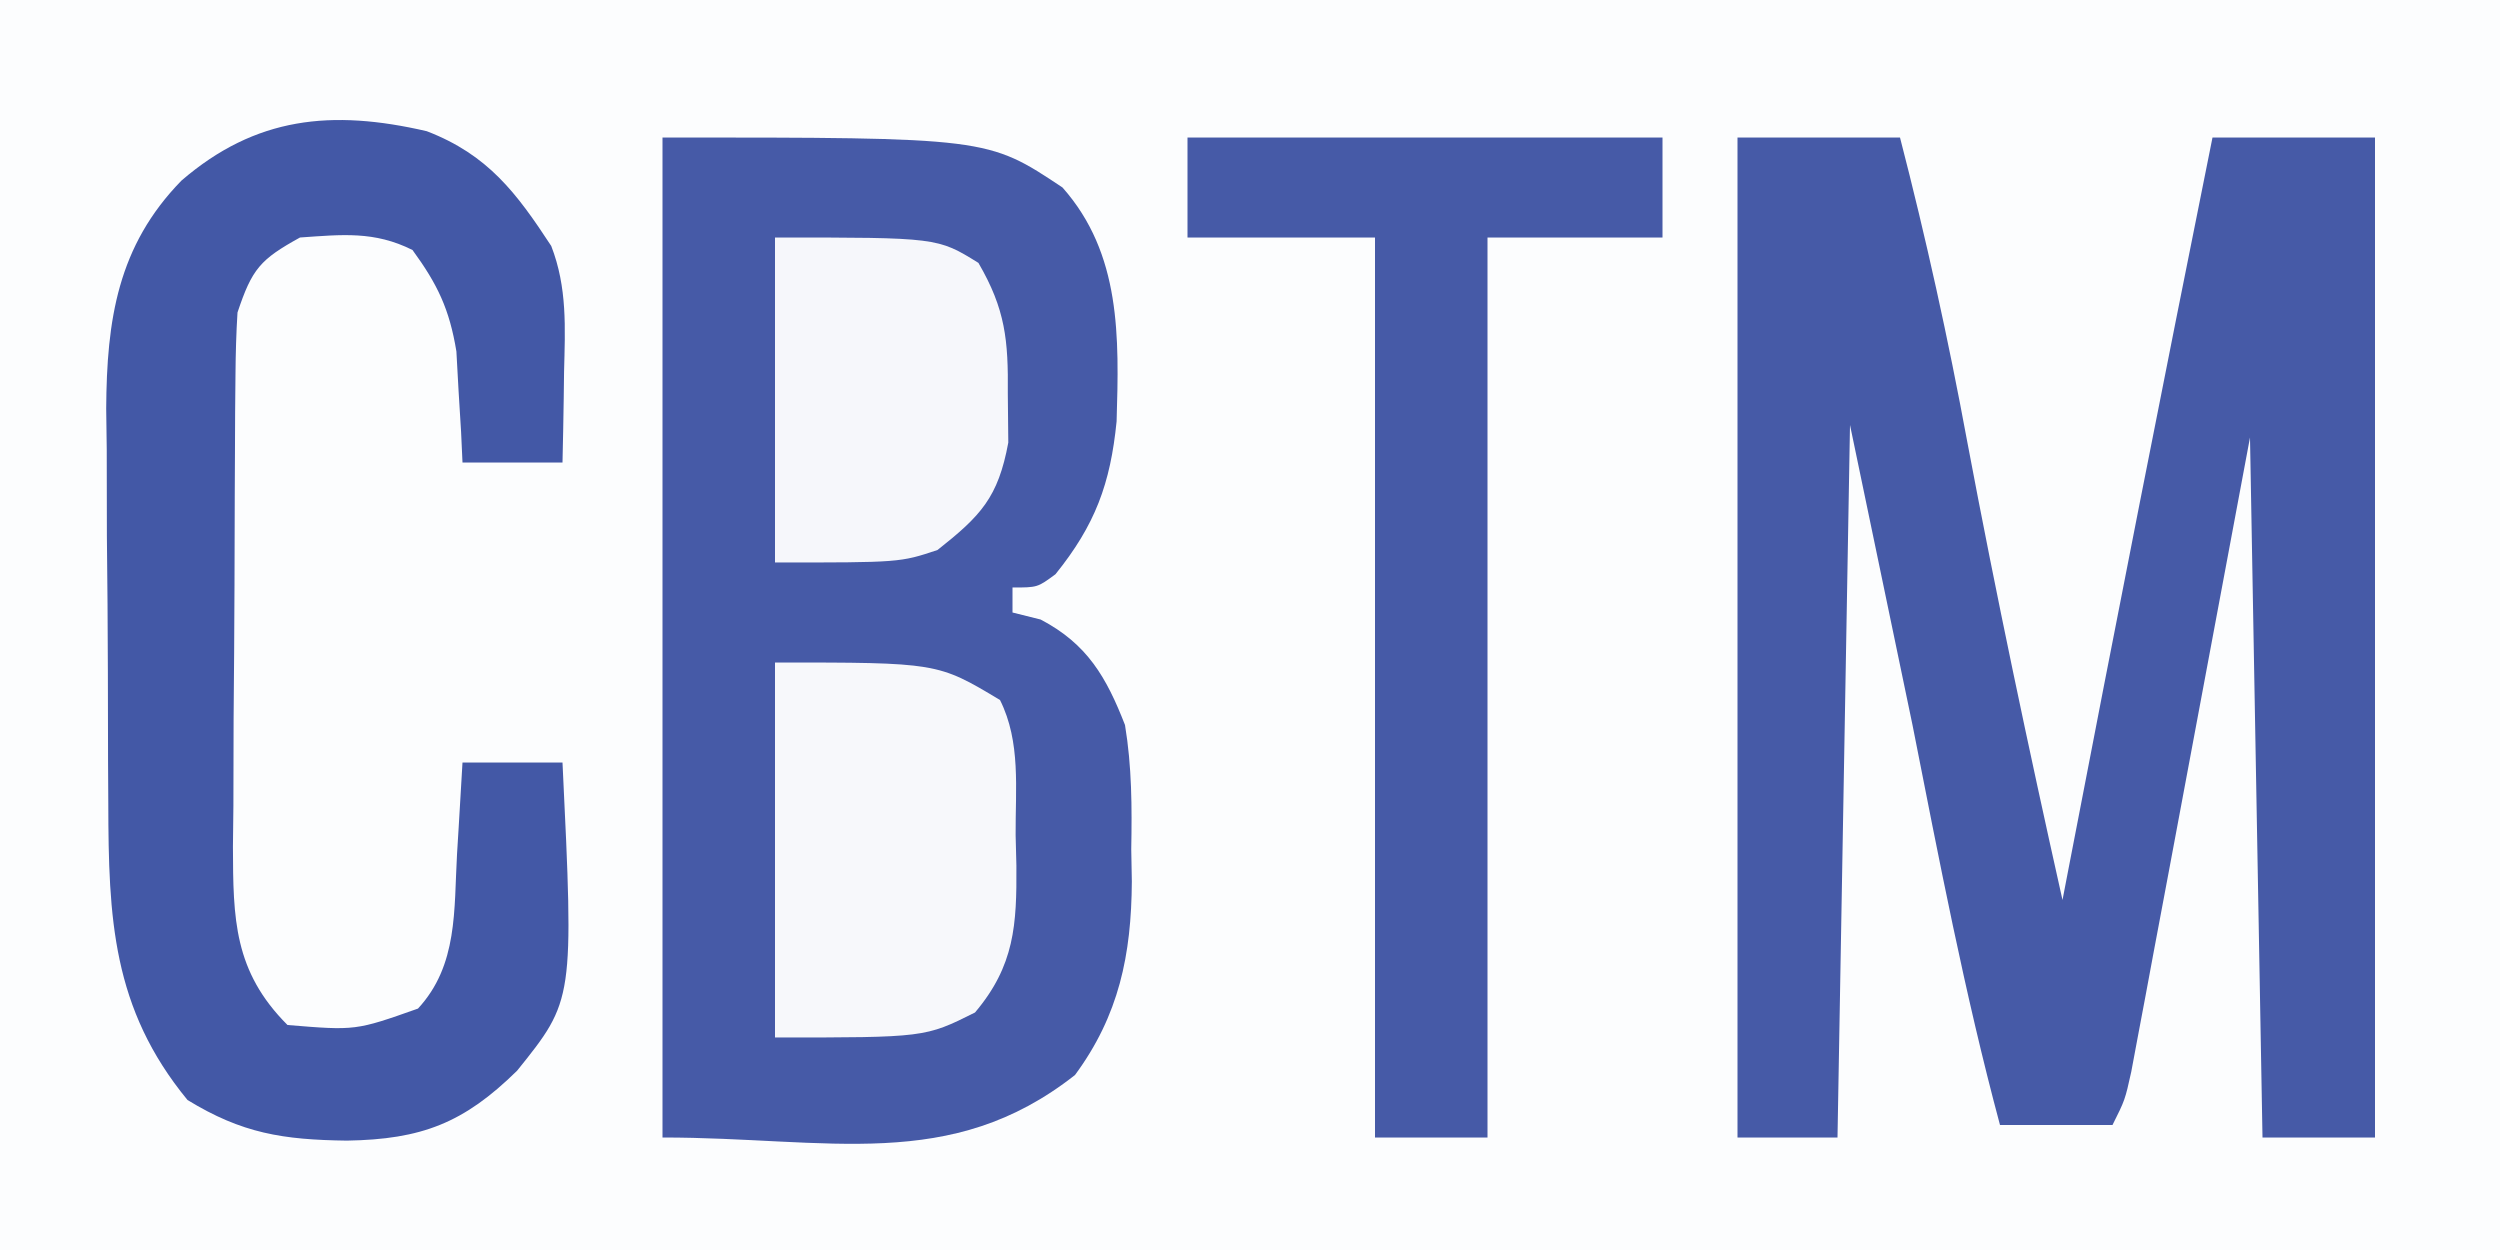 <?xml version="1.0" encoding="UTF-8"?>
<svg version="1.1" xmlns="http://www.w3.org/2000/svg" width="200" height="100">
<rect width="100%" height="100%" fill="#333333" stroke="none"/>
<path d="M0 0 C66 0 132 0 200 0 C200 33 200 66 200 100 C134 100 68 100 0 100 C0 67 0 34 0 0 Z " fill="#FCFDFE" transform="translate(0,0)"/>
<path d="M0 0 C26 0 26 0 32 4 C36.697 9.3 36.53 15.968 36.328 22.711 C35.83 27.702 34.618 30.993 31.438 34.938 C30 36 30 36 28 36 C28 36.66 28 37.32 28 38 C29.114 38.278 29.114 38.278 30.25 38.562 C33.982 40.513 35.512 43.18 37 47 C37.552 50.332 37.561 53.567 37.5 56.938 C37.515 57.793 37.531 58.648 37.547 59.529 C37.511 65.374 36.525 70.22 33 75 C23.022 82.857 13.283 80 0 80 C0 53.6 0 27.2 0 0 Z " fill="#465AA7" transform="translate(53,11)"/>
<path d="M0 0 C4.29 0 8.58 0 13 0 C15.085 8.069 16.862 16.119 18.375 24.312 C20.686 36.595 23.274 48.804 26 61 C26.15 60.218 26.301 59.436 26.456 58.63 C30.22 39.07 34.069 19.528 38 0 C42.29 0 46.58 0 51 0 C51 26.4 51 52.8 51 80 C48.03 80 45.06 80 42 80 C41.67 61.52 41.34 43.04 41 24 C37.751 41.352 37.751 41.352 34.508 58.705 C34.101 60.873 33.693 63.042 33.285 65.211 C33.074 66.345 32.864 67.479 32.646 68.648 C32.443 69.724 32.241 70.799 32.031 71.908 C31.856 72.845 31.681 73.782 31.5 74.747 C31 77 31 77 30 79 C27.03 79 24.06 79 21 79 C18.162 68.422 16.124 57.747 14 47 C12.35 39.08 10.7 31.16 9 23 C8.67 41.81 8.34 60.62 8 80 C5.36 80 2.72 80 0 80 C0 53.6 0 27.2 0 0 Z " fill="#465AA7" transform="translate(139,11)"/>
<path d="M0 0 C4.898 1.884 7.18 4.94 9.957 9.18 C11.249 12.508 11.071 15.741 10.984 19.254 C10.975 19.951 10.966 20.649 10.957 21.367 C10.934 23.08 10.898 24.792 10.859 26.504 C8.219 26.504 5.579 26.504 2.859 26.504 C2.822 25.696 2.785 24.887 2.746 24.055 C2.68 22.986 2.615 21.917 2.547 20.816 C2.489 19.761 2.431 18.705 2.371 17.617 C1.816 14.239 0.867 12.255 -1.141 9.504 C-4.198 7.975 -6.77 8.271 -10.141 8.504 C-13.326 10.264 -13.974 11.003 -15.141 14.504 C-15.243 16.149 -15.289 17.798 -15.302 19.447 C-15.316 20.954 -15.316 20.954 -15.331 22.491 C-15.335 23.576 -15.339 24.66 -15.344 25.777 C-15.349 26.893 -15.355 28.009 -15.361 29.159 C-15.37 31.521 -15.377 33.883 -15.381 36.245 C-15.391 39.858 -15.422 43.47 -15.453 47.082 C-15.46 49.376 -15.465 51.671 -15.469 53.965 C-15.481 55.045 -15.493 56.126 -15.506 57.239 C-15.489 63.009 -15.439 67.205 -11.141 71.504 C-5.69 71.954 -5.69 71.954 -0.703 70.191 C2.51 66.721 2.167 62.293 2.422 57.816 C2.465 57.115 2.508 56.413 2.553 55.689 C2.659 53.961 2.759 52.233 2.859 50.504 C5.499 50.504 8.139 50.504 10.859 50.504 C11.773 69.509 11.773 69.509 7.227 75.16 C2.964 79.35 -0.408 80.654 -6.391 80.754 C-11.503 80.686 -14.767 80.182 -19.141 77.504 C-25.176 70.164 -25.458 62.93 -25.477 53.824 C-25.483 52.697 -25.49 51.571 -25.497 50.41 C-25.507 48.031 -25.512 45.653 -25.511 43.274 C-25.516 39.648 -25.552 36.024 -25.59 32.398 C-25.596 30.082 -25.6 27.766 -25.602 25.449 C-25.616 24.372 -25.63 23.295 -25.645 22.185 C-25.602 15.105 -24.735 9.184 -19.622 3.949 C-13.69 -1.156 -7.605 -1.762 0 0 Z " fill="#4358A6" transform="translate(34.141,10.496)"/>
<path d="M0 0 C12.54 0 25.08 0 38 0 C38 2.64 38 5.28 38 8 C33.38 8 28.76 8 24 8 C24 31.76 24 55.52 24 80 C21.03 80 18.06 80 15 80 C15 56.24 15 32.48 15 8 C10.05 8 5.1 8 0 8 C0 5.36 0 2.72 0 0 Z " fill="#465AA7" transform="translate(95,11)"/>
<path d="M0 0 C13 0 13 0 18 3 C19.682 6.363 19.227 10.118 19.25 13.812 C19.271 14.62 19.291 15.428 19.312 16.26 C19.343 20.972 19.175 24.246 16 28 C12 30 12 30 0 30 C0 20.1 0 10.2 0 0 Z " fill="#F7F8FB" transform="translate(62,53)"/>
<path d="M0 0 C13 0 13 0 16.273 2.031 C18.437 5.751 18.668 8.208 18.625 12.5 C18.638 13.789 18.651 15.078 18.664 16.406 C17.851 20.806 16.466 22.26 13 25 C10 26 10 26 0 26 C0 17.42 0 8.84 0 0 Z " fill="#F6F7FB" transform="translate(62,19)"/>
</svg>
